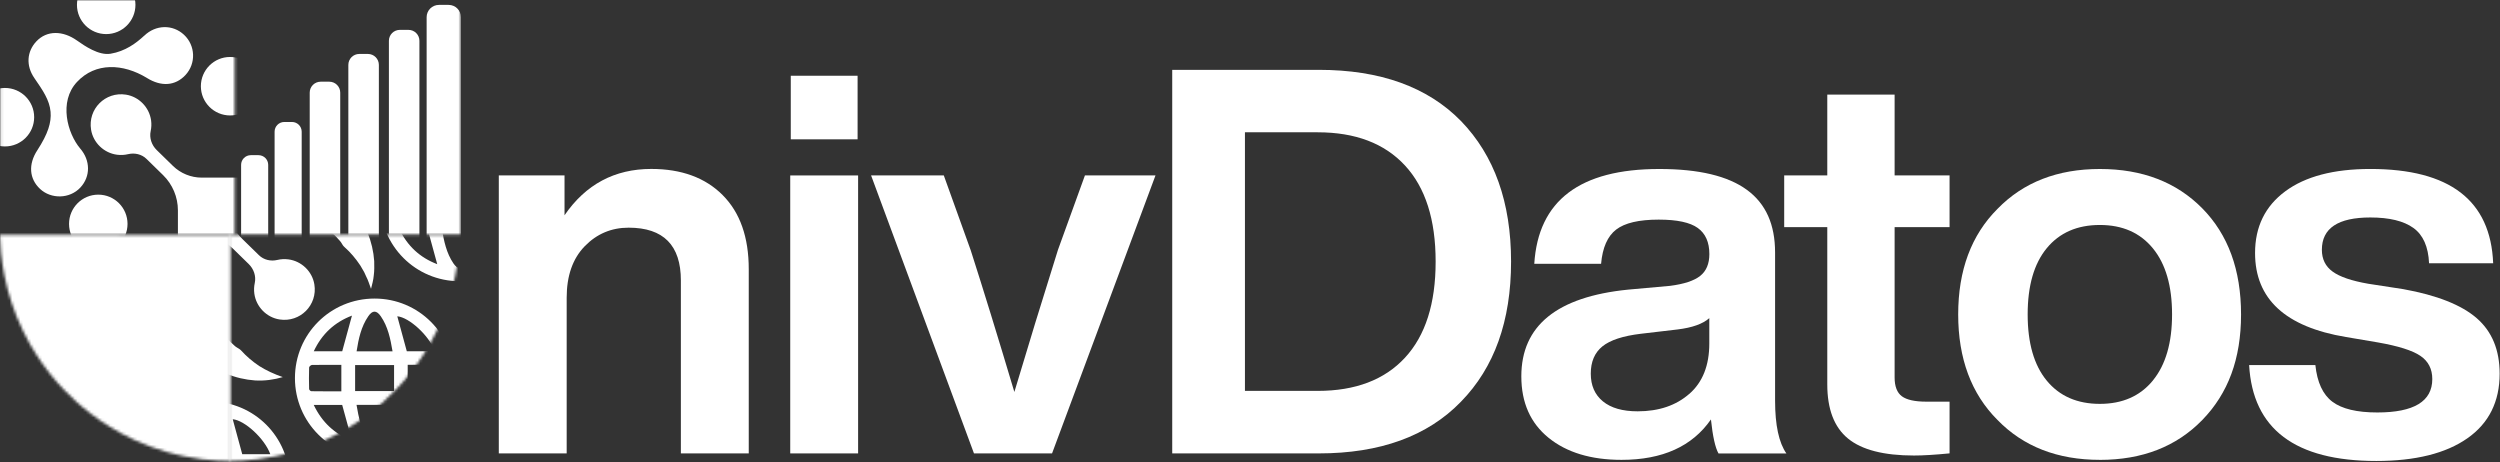 <svg width="919" height="170" viewBox="0 0 919 170" fill="none" xmlns="http://www.w3.org/2000/svg">
<rect x="0" y="0" width="919" height="170" fill="#333333" stroke="none"/>
<mask id="mask0_1029_595" style="mask-type:luminance" maskUnits="userSpaceOnUse" x="0" y="0" width="87" height="87">
<path d="M86.27 0H0.1V86.17H86.27V0Z" fill="white"/>
</mask>
<g mask="url(#mask0_1029_595)">
<path d="M126.12 108.933C123.91 108.593 121.8 108.903 119.95 109.693C117.26 110.853 114.16 110.333 112.06 108.293L108.34 104.663C105.31 101.703 103.61 97.653 103.61 93.423V76.293C103.61 73.253 104.84 70.343 107.01 68.223L116.68 58.783C118.24 57.263 120.42 56.453 122.57 56.803C123.83 57.013 125.17 57.003 126.54 56.733C131.09 55.833 134.69 52.093 135.37 47.503C136.5 39.923 130 33.513 122.4 34.793C117.66 35.583 113.9 39.503 113.27 44.273C113.05 45.953 113.2 47.573 113.65 49.063C114.49 51.813 113.65 54.803 111.59 56.823L106.78 61.523C104.31 63.933 100.99 65.293 97.53 65.293H74.16C70.2 65.293 66.4 63.743 63.57 60.983L57.61 55.163C55.75 53.353 54.84 50.713 55.39 48.183C55.66 46.933 55.73 45.613 55.54 44.243C54.87 39.453 51.07 35.543 46.3 34.793C38.7 33.603 32.24 40.083 33.48 47.683C34.26 52.483 38.23 56.273 43.06 56.883C44.45 57.063 45.8 56.973 47.07 56.673C49.51 56.093 52.08 56.673 53.87 58.433L59.94 64.363C63.43 67.773 65.4 72.443 65.4 77.333V94.993C65.4 99.443 63.6 103.713 60.42 106.823L57.77 109.403C55.73 111.403 52.59 111.813 50.13 110.363C48.08 109.153 45.6 108.583 42.98 108.933C38.12 109.573 34.17 113.453 33.46 118.303C32.29 126.253 39.52 132.913 47.59 130.743C52.43 129.443 55.66 124.863 55.66 119.853V119.823C55.66 118.903 56.03 118.023 56.69 117.383L66.77 107.533C69.43 104.943 72.99 103.483 76.7 103.483H95.41C98.36 103.483 101.19 104.633 103.3 106.703L110.39 113.623C112.1 115.293 113.16 117.573 113.16 119.963C113.16 120.743 113.24 121.533 113.41 122.343C114.38 126.843 118.13 130.373 122.7 131.013C130.24 132.073 136.6 125.593 135.32 118.023C134.54 113.373 130.76 109.663 126.1 108.933H126.12Z" fill="white"/>
<path d="M84.59 42.441C90.527 42.441 95.34 37.629 95.34 31.691C95.34 25.754 90.527 20.941 84.59 20.941C78.653 20.941 73.84 25.754 73.84 31.691C73.84 37.629 78.653 42.441 84.59 42.441Z" fill="white"/>
<path d="M39.04 12.531C44.977 12.531 49.79 7.718 49.79 1.781C49.79 -4.156 44.977 -8.969 39.04 -8.969C33.103 -8.969 28.29 -4.156 28.29 1.781C28.29 7.718 33.103 12.531 39.04 12.531Z" fill="white"/>
<path d="M1.81 53.832C7.747 53.832 12.56 49.019 12.56 43.082C12.56 37.145 7.747 32.332 1.81 32.332C-4.127 32.332 -8.94 37.145 -8.94 43.082C-8.94 49.019 -4.127 53.832 1.81 53.832Z" fill="white"/>
<path d="M36.13 93.051C42.067 93.051 46.88 88.238 46.88 82.301C46.88 76.364 42.067 71.551 36.13 71.551C30.193 71.551 25.38 76.364 25.38 82.301C25.38 88.238 30.193 93.051 36.13 93.051Z" fill="white"/>
<path d="M53.01 13.122C50.04 15.872 46.08 18.842 40.64 19.752C36.31 20.472 31.08 16.862 28.25 14.862C23.18 11.282 17.26 11.022 13.32 15.262C9.95 18.882 9.41 24.032 12.63 28.702C15.65 33.092 18.21 36.732 18.59 41.102C18.93 45.032 17.66 49.172 13.7 55.262C10.37 60.372 10.7 65.702 14.74 69.462C18.78 73.222 25.6 73.172 29.55 68.932C33.34 64.862 33.26 58.962 29.48 54.592C24.79 49.042 21.52 37.402 28.29 30.142C35.06 22.872 45.23 23.302 54.01 28.662C59.24 31.922 64.42 31.612 68.17 27.592C72.11 23.362 71.88 16.732 67.64 12.782C63.47 8.902 57.25 9.052 53.02 13.132L53.01 13.122Z" fill="white"/>
</g>
<mask id="mask1_1029_595" style="mask-type:luminance" maskUnits="userSpaceOnUse" x="86" y="0" width="84" height="87">
<path d="M169.42 0H86.67V86.17H169.42V0Z" fill="white"/>
</mask>
<g mask="url(#mask1_1029_595)">
<path d="M95.02 57.039H92.2C90.228 57.039 88.63 58.637 88.63 60.609V115.399C88.63 117.371 90.228 118.969 92.2 118.969H95.02C96.992 118.969 98.59 117.371 98.59 115.399V60.609C98.59 58.637 96.992 57.039 95.02 57.039Z" fill="white"/>
<path d="M107.33 44.84H104.51C102.538 44.84 100.94 46.438 100.94 48.41V103.2C100.94 105.171 102.538 106.77 104.51 106.77H107.33C109.302 106.77 110.9 105.171 110.9 103.2V48.41C110.9 46.438 109.302 44.84 107.33 44.84Z" fill="white"/>
<path d="M121.05 30.031H117.87C115.65 30.031 113.85 31.831 113.85 34.051V95.761C113.85 97.981 115.65 99.781 117.87 99.781H121.05C123.27 99.781 125.07 97.981 125.07 95.761V34.051C125.07 31.831 123.27 30.031 121.05 30.031Z" fill="white"/>
<path d="M135.25 19.832H132.07C129.85 19.832 128.05 21.632 128.05 23.852V93.012C128.05 95.232 129.85 97.032 132.07 97.032H135.25C137.47 97.032 139.27 95.232 139.27 93.012V23.852C139.27 21.632 137.47 19.832 135.25 19.832Z" fill="white"/>
<path d="M150.16 10.98H146.98C144.76 10.98 142.96 12.78 142.96 15.001V95.061C142.96 97.281 144.76 99.081 146.98 99.081H150.16C152.38 99.081 154.18 97.281 154.18 95.061V15.001C154.18 12.78 152.38 10.98 150.16 10.98Z" fill="white"/>
<path d="M164.92 1.801H161.35C158.854 1.801 156.83 3.824 156.83 6.321V91.611C156.83 94.107 158.854 96.131 161.35 96.131H164.92C167.416 96.131 169.44 94.107 169.44 91.611V6.321C169.44 3.824 167.416 1.801 164.92 1.801Z" fill="white"/>
</g>
<mask id="mask2_1029_595" style="mask-type:luminance" maskUnits="userSpaceOnUse" x="84" y="86" width="86" height="84">
<path d="M84.24 169.44C90.12 169.44 98.54 168.85 108.17 166.01C124.32 161.26 135.28 152.77 140.9 147.72C146.92 142.31 154.59 133.87 160.46 121.82C167.61 107.15 168.86 93.8 169.01 86.32C140.75 86.35 112.49 86.38 84.23 86.41V169.43L84.24 169.44Z" fill="white"/>
</mask>
<g mask="url(#mask2_1029_595)">
<path d="M22.92 43.292C25.13 43.632 27.24 43.322 29.09 42.532C31.78 41.372 34.88 41.892 36.98 43.932L40.7 47.562C43.73 50.522 45.43 54.572 45.43 58.802V75.932C45.43 78.972 44.2 81.882 42.03 84.002L32.36 93.442C30.8 94.962 28.62 95.772 26.47 95.422C25.21 95.212 23.87 95.222 22.5 95.492C17.95 96.392 14.35 100.132 13.67 104.722C12.54 112.302 19.04 118.712 26.64 117.432C31.38 116.642 35.14 112.722 35.77 107.952C35.99 106.272 35.84 104.652 35.39 103.162C34.55 100.412 35.39 97.422 37.45 95.402L42.26 90.702C44.73 88.292 48.05 86.932 51.51 86.932H74.88C78.84 86.932 82.64 88.482 85.47 91.242L91.43 97.062C93.29 98.872 94.2 101.512 93.65 104.042C93.38 105.292 93.31 106.612 93.5 107.982C94.17 112.772 97.97 116.682 102.74 117.432C110.34 118.622 116.8 112.142 115.56 104.542C114.78 99.742 110.81 95.952 105.98 95.342C104.59 95.162 103.24 95.252 101.97 95.552C99.53 96.132 96.96 95.552 95.17 93.792L89.1 87.862C85.61 84.452 83.64 79.782 83.64 74.892V57.232C83.64 52.782 85.44 48.512 88.62 45.402L91.27 42.822C93.31 40.822 96.45 40.412 98.91 41.862C100.96 43.072 103.44 43.642 106.06 43.292C110.92 42.652 114.87 38.772 115.58 33.922C116.75 25.972 109.52 19.312 101.45 21.482C96.61 22.782 93.38 27.362 93.38 32.372V32.402C93.38 33.322 93.01 34.202 92.35 34.842L82.27 44.692C79.61 47.282 76.05 48.742 72.34 48.742H53.63C50.68 48.742 47.85 47.592 45.74 45.522L38.65 38.602C36.94 36.932 35.88 34.652 35.88 32.262C35.88 31.482 35.8 30.692 35.63 29.882C34.66 25.382 30.91 21.852 26.34 21.212C18.8 20.152 12.44 26.632 13.72 34.202C14.5 38.852 18.28 42.562 22.94 43.292H22.92Z" fill="white"/>
<path d="M103.97 138.612C100.79 139.562 97.31 140.062 93.76 139.852C90.23 139.602 86.61 138.792 83.15 137.342C82.3 136.952 81.63 136.292 80.94 135.692C80.22 135.112 79.54 134.502 78.86 133.882C77.46 132.692 76.27 131.282 75.04 129.922C72.73 127.062 70.84 123.882 69.39 120.502C67.99 117.092 67.14 113.492 66.72 109.842C66.42 106.182 66.57 102.502 67.26 98.882C68.03 95.292 69.24 91.782 70.96 88.532C72.73 85.312 74.93 82.342 77.5 79.712C80.13 77.142 83.1 74.942 86.32 73.172C89.57 71.452 93.07 70.242 96.67 69.472C100.29 68.782 103.97 68.632 107.63 68.932C111.28 69.352 114.88 70.202 118.29 71.602C121.67 73.052 124.85 74.942 127.71 77.252C129.07 78.482 130.48 79.662 131.67 81.072C132.29 81.742 132.9 82.432 133.47 83.152C134.07 83.842 134.72 84.522 135.08 85.382C136.49 88.862 137.32 92.452 137.56 95.992C137.59 97.782 137.64 99.502 137.4 101.222C137.3 102.072 137.21 102.912 136.99 103.742C136.81 104.572 136.61 105.382 136.39 106.182C135.77 104.602 135.38 103.062 134.6 101.632C134.24 100.912 134.01 100.192 133.58 99.522L132.42 97.542C130.72 95.012 128.86 92.792 126.76 90.942C126.51 90.702 126.25 90.472 126.06 90.202C125.87 89.932 125.71 89.622 125.53 89.342C125.19 88.752 124.69 88.292 124.24 87.782C123.38 86.742 122.33 85.892 121.34 84.972C119.23 83.282 116.9 81.902 114.44 80.832C111.95 79.812 109.31 79.202 106.64 78.882C103.95 78.672 101.24 78.782 98.59 79.272C95.96 79.852 93.4 80.722 91.02 81.982C88.67 83.292 86.49 84.902 84.55 86.782C82.67 88.722 81.06 90.902 79.75 93.252C78.49 95.632 77.62 98.192 77.04 100.822C76.55 103.472 76.44 106.182 76.65 108.872C76.97 111.542 77.58 114.182 78.6 116.672C79.67 119.142 81.05 121.472 82.74 123.572C83.66 124.562 84.51 125.612 85.55 126.472C86.05 126.912 86.51 127.422 87.11 127.752C87.7 128.092 88.28 128.422 88.74 128.942C90.6 131.002 92.8 132.882 95.33 134.572C97.89 136.182 100.76 137.512 103.94 138.612H103.97Z" fill="white"/>
<path d="M131.47 183.172C137.407 183.172 142.22 178.359 142.22 172.422C142.22 166.485 137.407 161.672 131.47 161.672C125.533 161.672 120.72 166.485 120.72 172.422C120.72 178.359 125.533 183.172 131.47 183.172Z" fill="white"/>
<path d="M168.69 141.871C174.627 141.871 179.44 137.058 179.44 131.121C179.44 125.184 174.627 120.371 168.69 120.371C162.753 120.371 157.94 125.184 157.94 131.121C157.94 137.058 162.753 141.871 168.69 141.871Z" fill="white"/>
<path d="M166.93 138.95C166.94 155.2 153.91 168.23 137.63 168.23C121.46 168.23 108.44 155.21 108.42 139.03C108.4 122.79 121.46 109.74 137.72 109.75C153.89 109.75 166.91 122.78 166.93 138.95ZM130.54 134.21V143.76H144.86V134.21H130.54ZM144.3 129.15C143.51 124.5 142.61 120.08 139.99 116.28C138.41 113.99 136.93 113.99 135.38 116.26C132.74 120.11 131.81 124.54 131.08 129.15H144.3ZM131.06 148.83C131.84 153.46 132.74 157.87 135.35 161.69C136.9 163.96 138.43 163.98 139.97 161.73C142.6 157.88 143.55 153.45 144.26 148.83H131.06ZM149.87 143.86C153.55 143.86 157.04 143.9 160.52 143.81C160.95 143.8 161.72 143.11 161.73 142.71C161.85 140.25 161.79 137.78 161.8 135.32C161.8 134.37 161.32 134.08 160.42 134.1C157.77 134.14 155.13 134.11 152.48 134.11C151.61 134.11 150.74 134.11 149.87 134.11V143.86ZM125.47 134.12C121.78 134.12 118.23 134.09 114.68 134.16C114.31 134.16 113.64 134.75 113.63 135.08C113.55 137.72 113.56 140.36 113.63 143C113.63 143.29 114.15 143.81 114.44 143.81C118.09 143.87 121.75 143.85 125.48 143.85V134.13L125.47 134.12ZM125.8 129.13C127.01 124.69 128.19 120.38 129.38 116.02C123.02 118.45 118.33 122.72 115.34 129.13H125.79H125.8ZM159.86 129.13C157.74 123.31 150.37 116.64 146.04 116.27C147.18 120.45 148.34 124.72 149.54 129.13H159.86ZM129.38 161.95C128.18 157.58 127 153.28 125.79 148.85H115.33C118.39 155.27 123.04 159.55 129.38 161.95ZM145.98 161.96C152.34 159.52 157.01 155.24 160.02 148.85H149.54C148.34 153.27 147.18 157.54 145.97 161.96H145.98Z" fill="white"/>
<path d="M198.28 74.102C198.29 90.352 185.26 103.382 168.98 103.382C152.81 103.382 139.79 90.362 139.77 74.182C139.75 57.942 152.81 44.892 169.07 44.902C185.24 44.902 198.26 57.932 198.28 74.102ZM161.88 69.372V78.922H176.2V69.372H161.88ZM175.65 64.302C174.86 59.652 173.96 55.232 171.34 51.432C169.76 49.142 168.28 49.142 166.73 51.412C164.09 55.262 163.16 59.692 162.43 64.302H175.65ZM162.41 83.992C163.19 88.622 164.09 93.032 166.7 96.852C168.25 99.122 169.78 99.142 171.32 96.892C173.95 93.042 174.9 88.612 175.61 83.992H162.41ZM181.22 79.022C184.9 79.022 188.39 79.062 191.87 78.972C192.3 78.962 193.07 78.272 193.08 77.872C193.2 75.412 193.14 72.942 193.15 70.482C193.15 69.532 192.67 69.242 191.77 69.262C189.12 69.302 186.48 69.272 183.83 69.272C182.96 69.272 182.09 69.272 181.22 69.272V79.022ZM156.82 69.282C153.13 69.282 149.58 69.252 146.03 69.322C145.66 69.322 144.99 69.912 144.98 70.242C144.9 72.882 144.91 75.522 144.98 78.162C144.98 78.452 145.5 78.972 145.79 78.972C149.44 79.032 153.1 79.012 156.83 79.012V69.292L156.82 69.282ZM157.15 64.282C158.36 59.842 159.54 55.532 160.73 51.172C154.37 53.602 149.68 57.872 146.69 64.282H157.14H157.15ZM191.21 64.282C189.09 58.462 181.72 51.792 177.39 51.422C178.53 55.602 179.69 59.872 180.89 64.282H191.21ZM160.73 97.112C159.53 92.742 158.35 88.442 157.14 84.012H146.68C149.74 90.432 154.39 94.712 160.73 97.112ZM177.32 97.122C183.68 94.682 188.35 90.402 191.36 84.012H180.88C179.68 88.432 178.52 92.702 177.31 97.122H177.32Z" fill="white"/>
<path d="M106.43 176.79C106.44 193.04 93.41 206.07 77.13 206.07C60.96 206.07 47.94 193.05 47.92 176.87C47.9 160.63 60.96 147.58 77.22 147.59C93.39 147.59 106.41 160.62 106.43 176.79ZM70.04 172.06V181.61H84.36V172.06H70.04ZM83.8 166.99C83.01 162.34 82.11 157.92 79.49 154.12C77.91 151.83 76.43 151.83 74.88 154.1C72.24 157.95 71.31 162.38 70.58 166.99H83.8ZM70.56 186.67C71.34 191.3 72.24 195.71 74.85 199.53C76.4 201.8 77.93 201.82 79.47 199.57C82.1 195.72 83.05 191.29 83.76 186.67H70.56ZM89.38 181.7C93.06 181.7 96.55 181.74 100.03 181.65C100.46 181.64 101.23 180.95 101.24 180.55C101.36 178.09 101.3 175.62 101.31 173.16C101.31 172.21 100.83 171.92 99.93 171.94C97.28 171.98 94.64 171.95 91.99 171.95C91.12 171.95 90.25 171.95 89.38 171.95V181.7ZM64.98 171.96C61.29 171.96 57.74 171.93 54.19 172C53.82 172 53.15 172.59 53.14 172.92C53.06 175.56 53.07 178.2 53.14 180.84C53.14 181.13 53.66 181.65 53.95 181.65C57.6 181.71 61.26 181.69 64.99 181.69V171.97L64.98 171.96ZM65.31 166.97C66.52 162.53 67.7 158.22 68.89 153.86C62.53 156.29 57.84 160.56 54.85 166.97H65.3H65.31ZM99.37 166.97C97.25 161.15 89.88 154.48 85.55 154.11C86.69 158.29 87.85 162.56 89.05 166.97H99.37ZM68.89 199.8C67.69 195.43 66.51 191.13 65.3 186.7H54.84C57.9 193.12 62.55 197.4 68.89 199.8ZM85.48 199.8C91.84 197.36 96.51 193.08 99.52 186.69H89.04C87.84 191.11 86.68 195.38 85.47 199.8H85.48Z" fill="white"/>
</g>
<mask id="mask3_1029_595" style="mask-type:luminance" maskUnits="userSpaceOnUse" x="0" y="86" width="85" height="84">
<path d="M84.77 169.44C78.89 169.44 70.47 168.85 60.84 166.01C44.69 161.26 33.73 152.77 28.11 147.72C22.09 142.31 14.42 133.87 8.55 121.82C1.4 107.15 0.15 93.8 0 86.32C28.26 86.35 56.52 86.38 84.78 86.41V169.43L84.77 169.44Z" fill="white"/>
</mask>
<g mask="url(#mask3_1029_595)">
<path d="M1.16 86.551C15.99 86.571 28.02 98.571 28.19 113.441C13.36 113.421 1.33 101.421 1.16 86.551Z" fill="white"/>
<path d="M1.16 143.641C15.99 143.661 28.02 155.661 28.19 170.531C13.36 170.511 1.33 158.511 1.16 143.641Z" fill="white"/>
<path d="M28.19 114.82C28.17 129.72 16.23 141.81 1.44 141.98C1.46 127.08 13.4 114.99 28.19 114.82Z" fill="white"/>
<path d="M58.35 86.551C73.18 86.571 85.21 98.571 85.38 113.441C70.55 113.421 58.52 101.421 58.35 86.551Z" fill="white"/>
<path d="M29.95 113.582C29.97 98.682 41.91 86.592 56.7 86.422C56.68 101.322 44.74 113.412 29.95 113.582Z" fill="white"/>
<path d="M58.35 143.641C73.18 143.661 85.21 155.661 85.38 170.531C70.55 170.511 58.52 158.511 58.35 143.641Z" fill="white"/>
<path d="M29.95 170.66C29.97 155.76 41.91 143.67 56.7 143.5C56.68 158.4 44.74 170.49 29.95 170.66Z" fill="white"/>
<path d="M56.98 141.843C42.15 141.823 30.12 129.823 29.95 114.953C44.78 114.973 56.81 126.973 56.98 141.843Z" fill="white"/>
<path d="M85.38 114.82C85.36 129.72 73.42 141.81 58.63 141.98C58.65 127.08 70.59 114.99 85.38 114.82Z" fill="white"/>
<path d="M146.61 73.242H-16.93V200.442H146.61V73.242Z" fill="white"/>
</g>
<path d="M265.64 71.712C272.04 78.112 275.24 87.192 275.24 98.942V166.672H250.29V103.102C250.29 90.162 243.89 83.692 231.08 83.692C224.74 83.692 219.36 85.972 214.94 90.522C210.52 95.072 208.31 101.382 208.31 109.432V166.662H183.36V64.481H207.52V79.132C215.31 67.781 225.94 62.102 239.4 62.102C250.49 62.102 259.24 65.302 265.64 71.701V71.712Z" fill="white"/>
<path d="M290.49 166.674V64.494H315.44V166.674H290.49ZM290.69 51.214V27.844H315.25V51.214H290.69Z" fill="white"/>
<path d="M398.82 64.481H424.76L386.74 166.66H358.03L320.21 64.481H346.94L356.84 92.01C361.46 106.4 366.81 123.76 372.88 144.09C377.76 127.72 383.11 110.29 388.92 91.811L398.82 64.481Z" fill="white"/>
<path d="M484.77 25.672C507.35 25.672 524.77 31.942 537.05 44.482C549.33 57.152 555.47 74.382 555.47 96.172C555.47 117.962 549.33 135.122 537.05 147.662C524.77 160.332 507.35 166.672 484.77 166.672H430.91V25.672H484.77ZM484.37 143.692C498.23 143.692 508.93 139.632 516.45 131.512C523.98 123.392 527.74 111.612 527.74 96.162C527.74 80.712 523.98 68.932 516.45 60.812C508.92 52.692 498.23 48.632 484.37 48.632H457.64V143.682H484.37V143.692Z" fill="white"/>
<path d="M631.71 166.671C630.52 164.561 629.6 160.401 628.94 154.191C622.07 164.091 611.12 169.041 596.07 169.041C584.85 169.041 575.9 166.331 569.24 160.921C562.57 155.511 559.24 147.981 559.24 138.351C559.24 119.731 572.31 109.111 598.45 106.471L613.9 105.081C619.05 104.421 622.75 103.201 624.99 101.421C627.23 99.641 628.36 96.961 628.36 93.401C628.36 89.041 626.94 85.841 624.1 83.801C621.26 81.751 616.48 80.731 609.74 80.731C602.48 80.731 597.26 81.951 594.1 84.391C590.93 86.831 589.08 91.021 588.56 96.971H564C565.45 73.731 580.77 62.121 609.94 62.121C639.11 62.121 652.52 72.351 652.52 92.821V147.281C652.52 156.261 653.91 162.731 656.68 166.691H631.73L631.71 166.671ZM621.01 144.781C625.9 140.491 628.34 134.321 628.34 126.261V116.951C625.96 119.061 622.07 120.451 616.66 121.111L603.19 122.691C596.59 123.481 591.87 125.031 589.03 127.341C586.19 129.651 584.77 132.981 584.77 137.341C584.77 141.701 586.25 145.101 589.23 147.541C592.2 149.981 596.46 151.201 602 151.201C609.79 151.201 616.13 149.051 621.01 144.761V144.781Z" fill="white"/>
<path d="M716.66 83.491H696.46V138.741C696.46 142.041 697.35 144.351 699.13 145.671C700.91 146.991 703.92 147.651 708.14 147.651H716.66V166.661C711.25 167.191 706.89 167.451 703.59 167.451C692.5 167.451 684.41 165.371 679.33 161.211C674.25 157.051 671.71 150.421 671.71 141.311V83.491H655.87V64.481H671.71V34.781H696.46V64.481H716.66V83.491Z" fill="white"/>
<path d="M771.92 169.041C756.34 169.041 743.8 164.161 734.29 154.391C724.65 144.751 719.83 131.811 719.83 115.581C719.83 99.351 724.65 86.401 734.29 76.771C743.8 67.001 756.34 62.121 771.92 62.121C787.5 62.121 800.04 66.941 809.55 76.581C819.06 86.221 823.81 99.221 823.81 115.591C823.81 131.961 819.06 144.631 809.55 154.401C800.04 164.171 787.5 169.051 771.92 169.051V169.041ZM791.42 139.831C796.11 134.091 798.45 126.001 798.45 115.571C798.45 105.141 796.11 97.051 791.42 91.311C786.73 85.571 780.23 82.701 771.91 82.701C763.59 82.701 757.09 85.541 752.4 91.221C747.71 96.901 745.37 105.021 745.37 115.581C745.37 126.141 747.71 134.261 752.4 139.941C757.09 145.621 763.59 148.461 771.91 148.461C780.23 148.461 786.73 145.591 791.42 139.851V139.831Z" fill="white"/>
<path d="M826.77 134.193H851.13C851.79 140.533 853.87 145.023 857.37 147.663C860.87 150.303 866.38 151.623 873.91 151.623C887.38 151.623 894.11 147.533 894.11 139.343C894.11 135.643 892.66 132.803 889.75 130.823C886.85 128.843 881.63 127.193 874.11 125.873L862.43 123.893C840.12 120.193 828.96 109.903 828.96 93.003C828.96 83.363 832.66 75.803 840.05 70.333C847.44 64.853 857.87 62.113 871.34 62.113C900.52 62.113 915.57 73.663 916.49 96.773H892.92C892.66 90.703 890.74 86.373 887.18 83.803C883.62 81.233 878.33 79.943 871.34 79.943C859.46 79.943 853.52 83.903 853.52 91.823C853.52 95.253 854.84 97.933 857.48 99.843C860.12 101.763 864.48 103.243 870.55 104.303L883.42 106.283C895.83 108.523 904.84 112.093 910.45 116.973C916.06 121.853 918.87 128.653 918.87 137.373C918.87 147.673 914.91 155.593 906.99 161.133C899.07 166.673 887.91 169.453 873.52 169.453C843.68 169.453 828.1 157.703 826.78 134.203L826.77 134.193Z" fill="white"/>
</svg>

